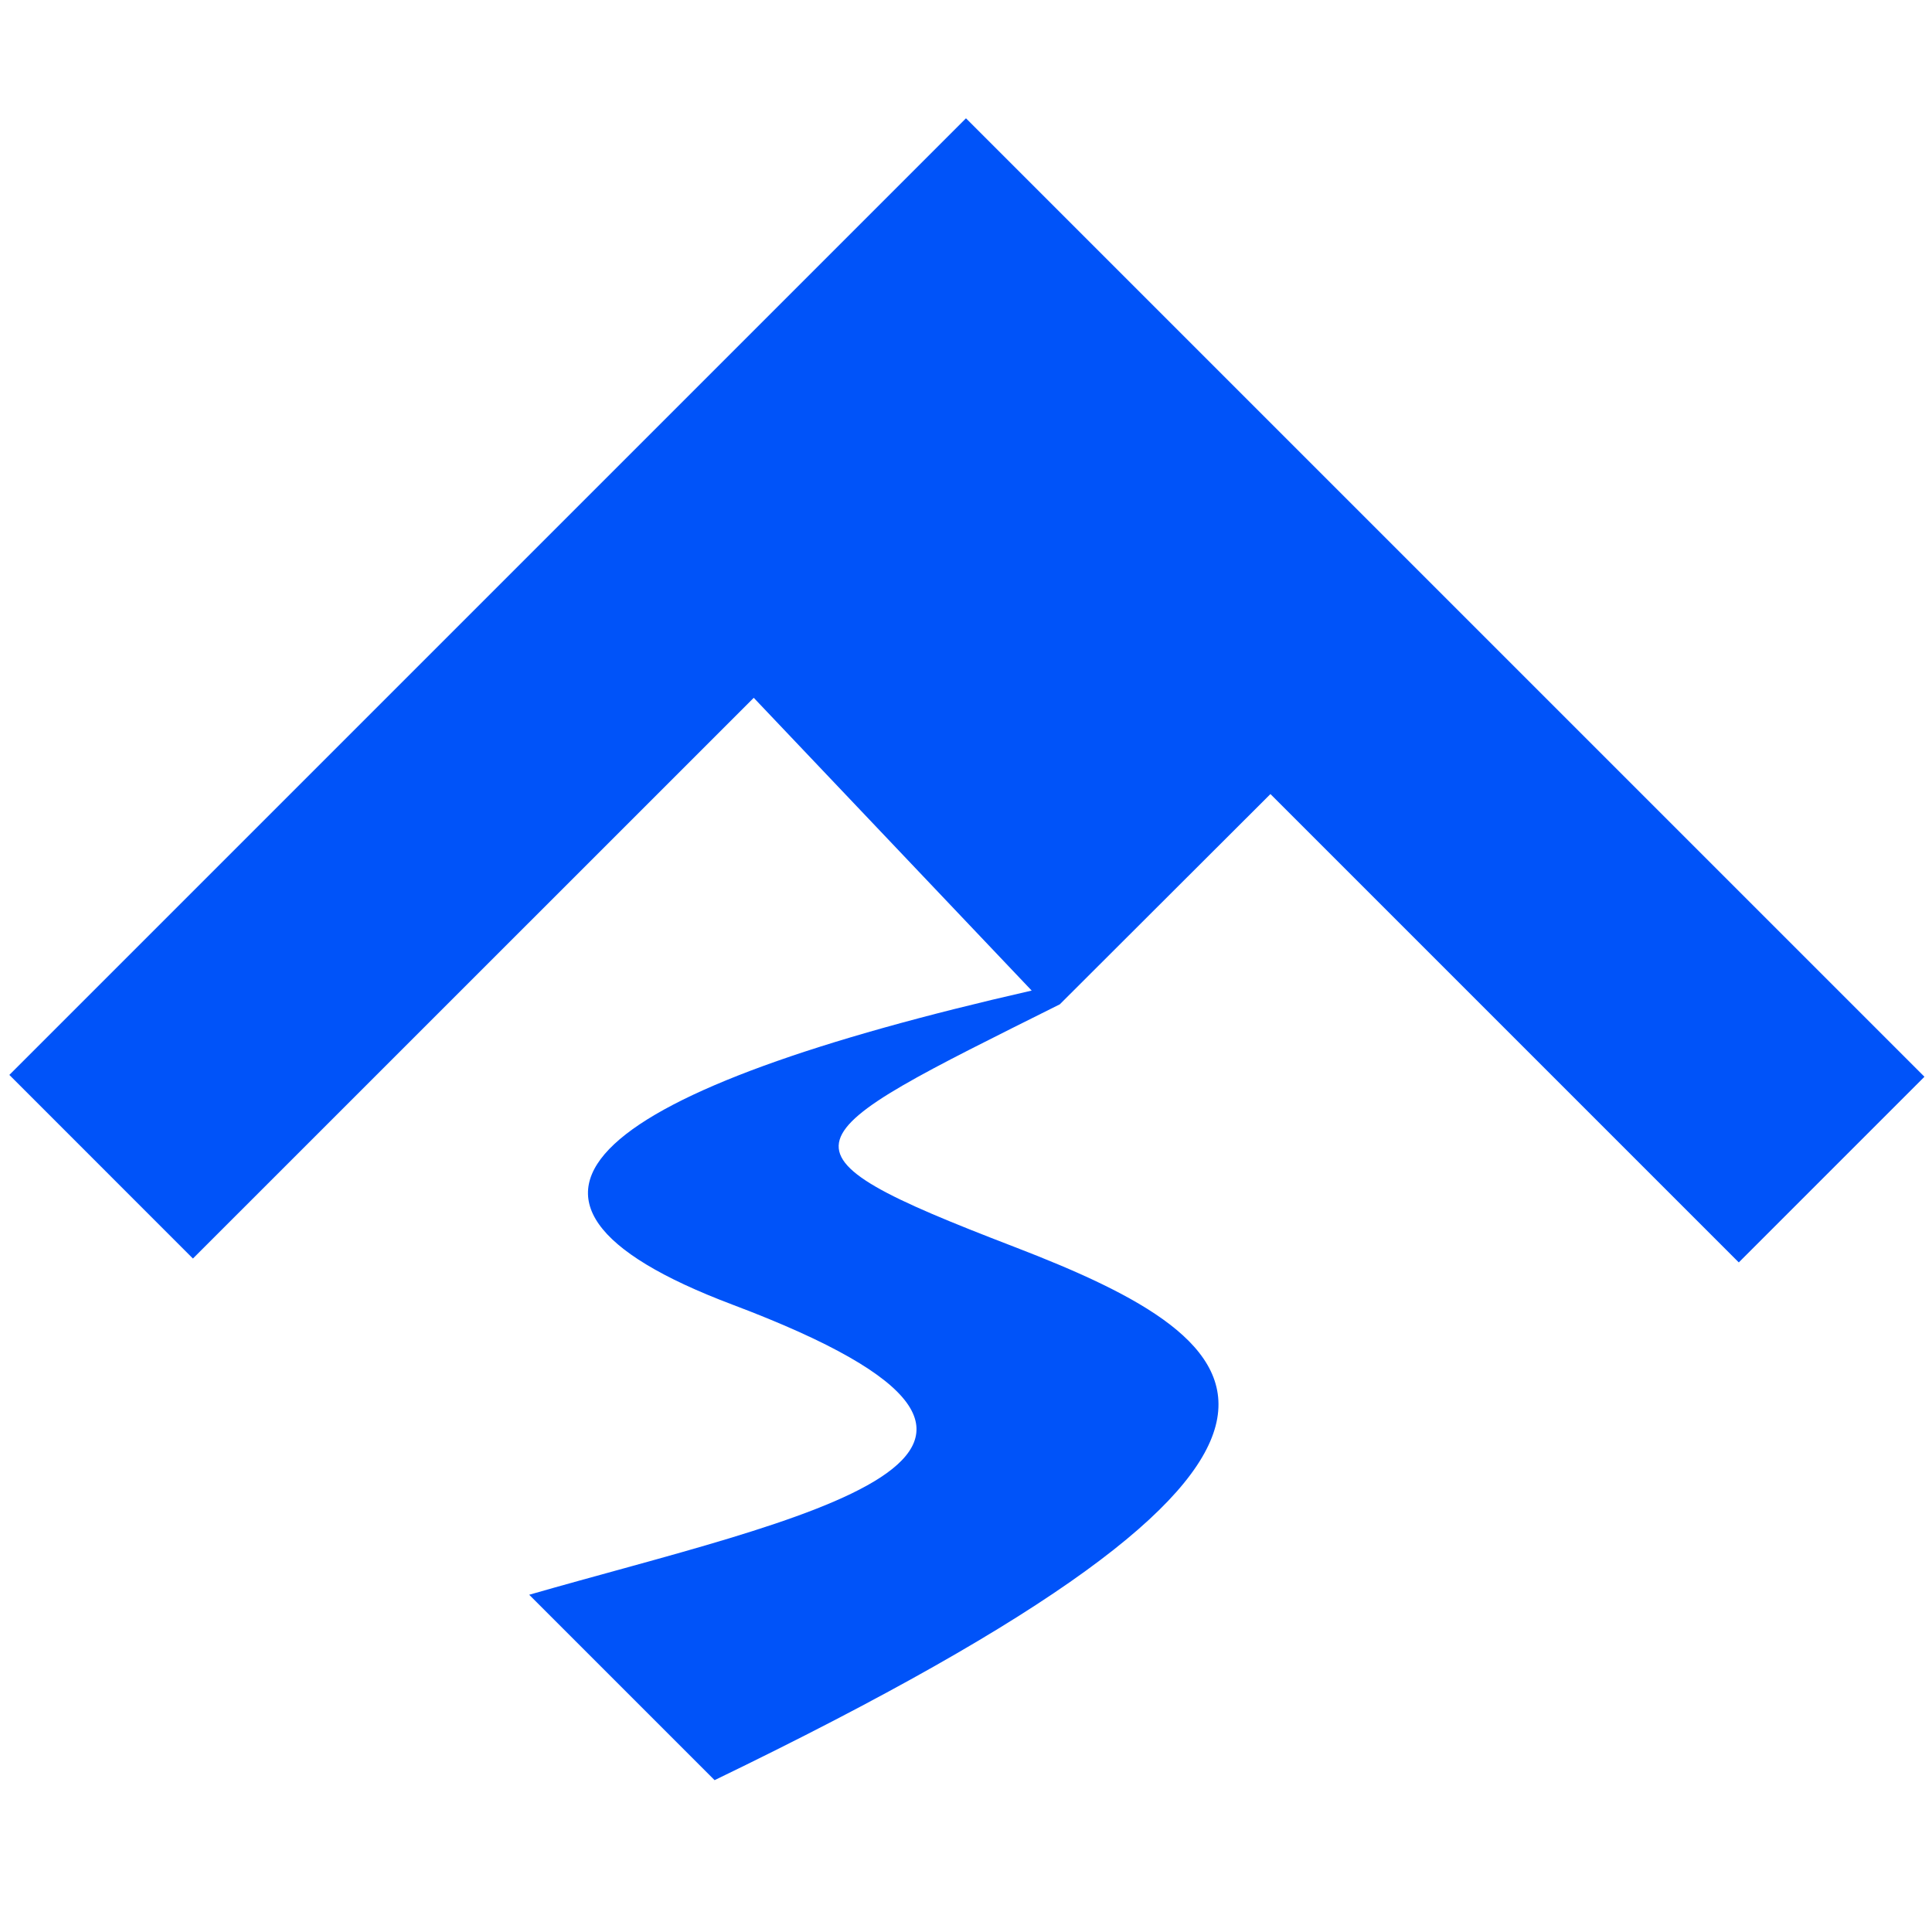 <svg id="Layer_1" data-name="Layer 1" xmlns="http://www.w3.org/2000/svg" viewBox="0 0 1816.04 1816.04"><defs><style>.cls-1{fill:#0053f9;}</style></defs><path class="cls-1" d="M708.51,655.93,969.76,931.12c-404.2,92-548.42,194.48-281.17,295.25,375,141.41,59.95,200.41-191.16,272.67L671.7,1673.31c643.32-310.93,518.77-410.12,281.49-501.38-239.28-92-212.2-100.34,43-227.88l198-197.65,440.24,440.24,174.52-174.52L908,111.2,8.79,1010.4,181.35,1183Z"/></svg>